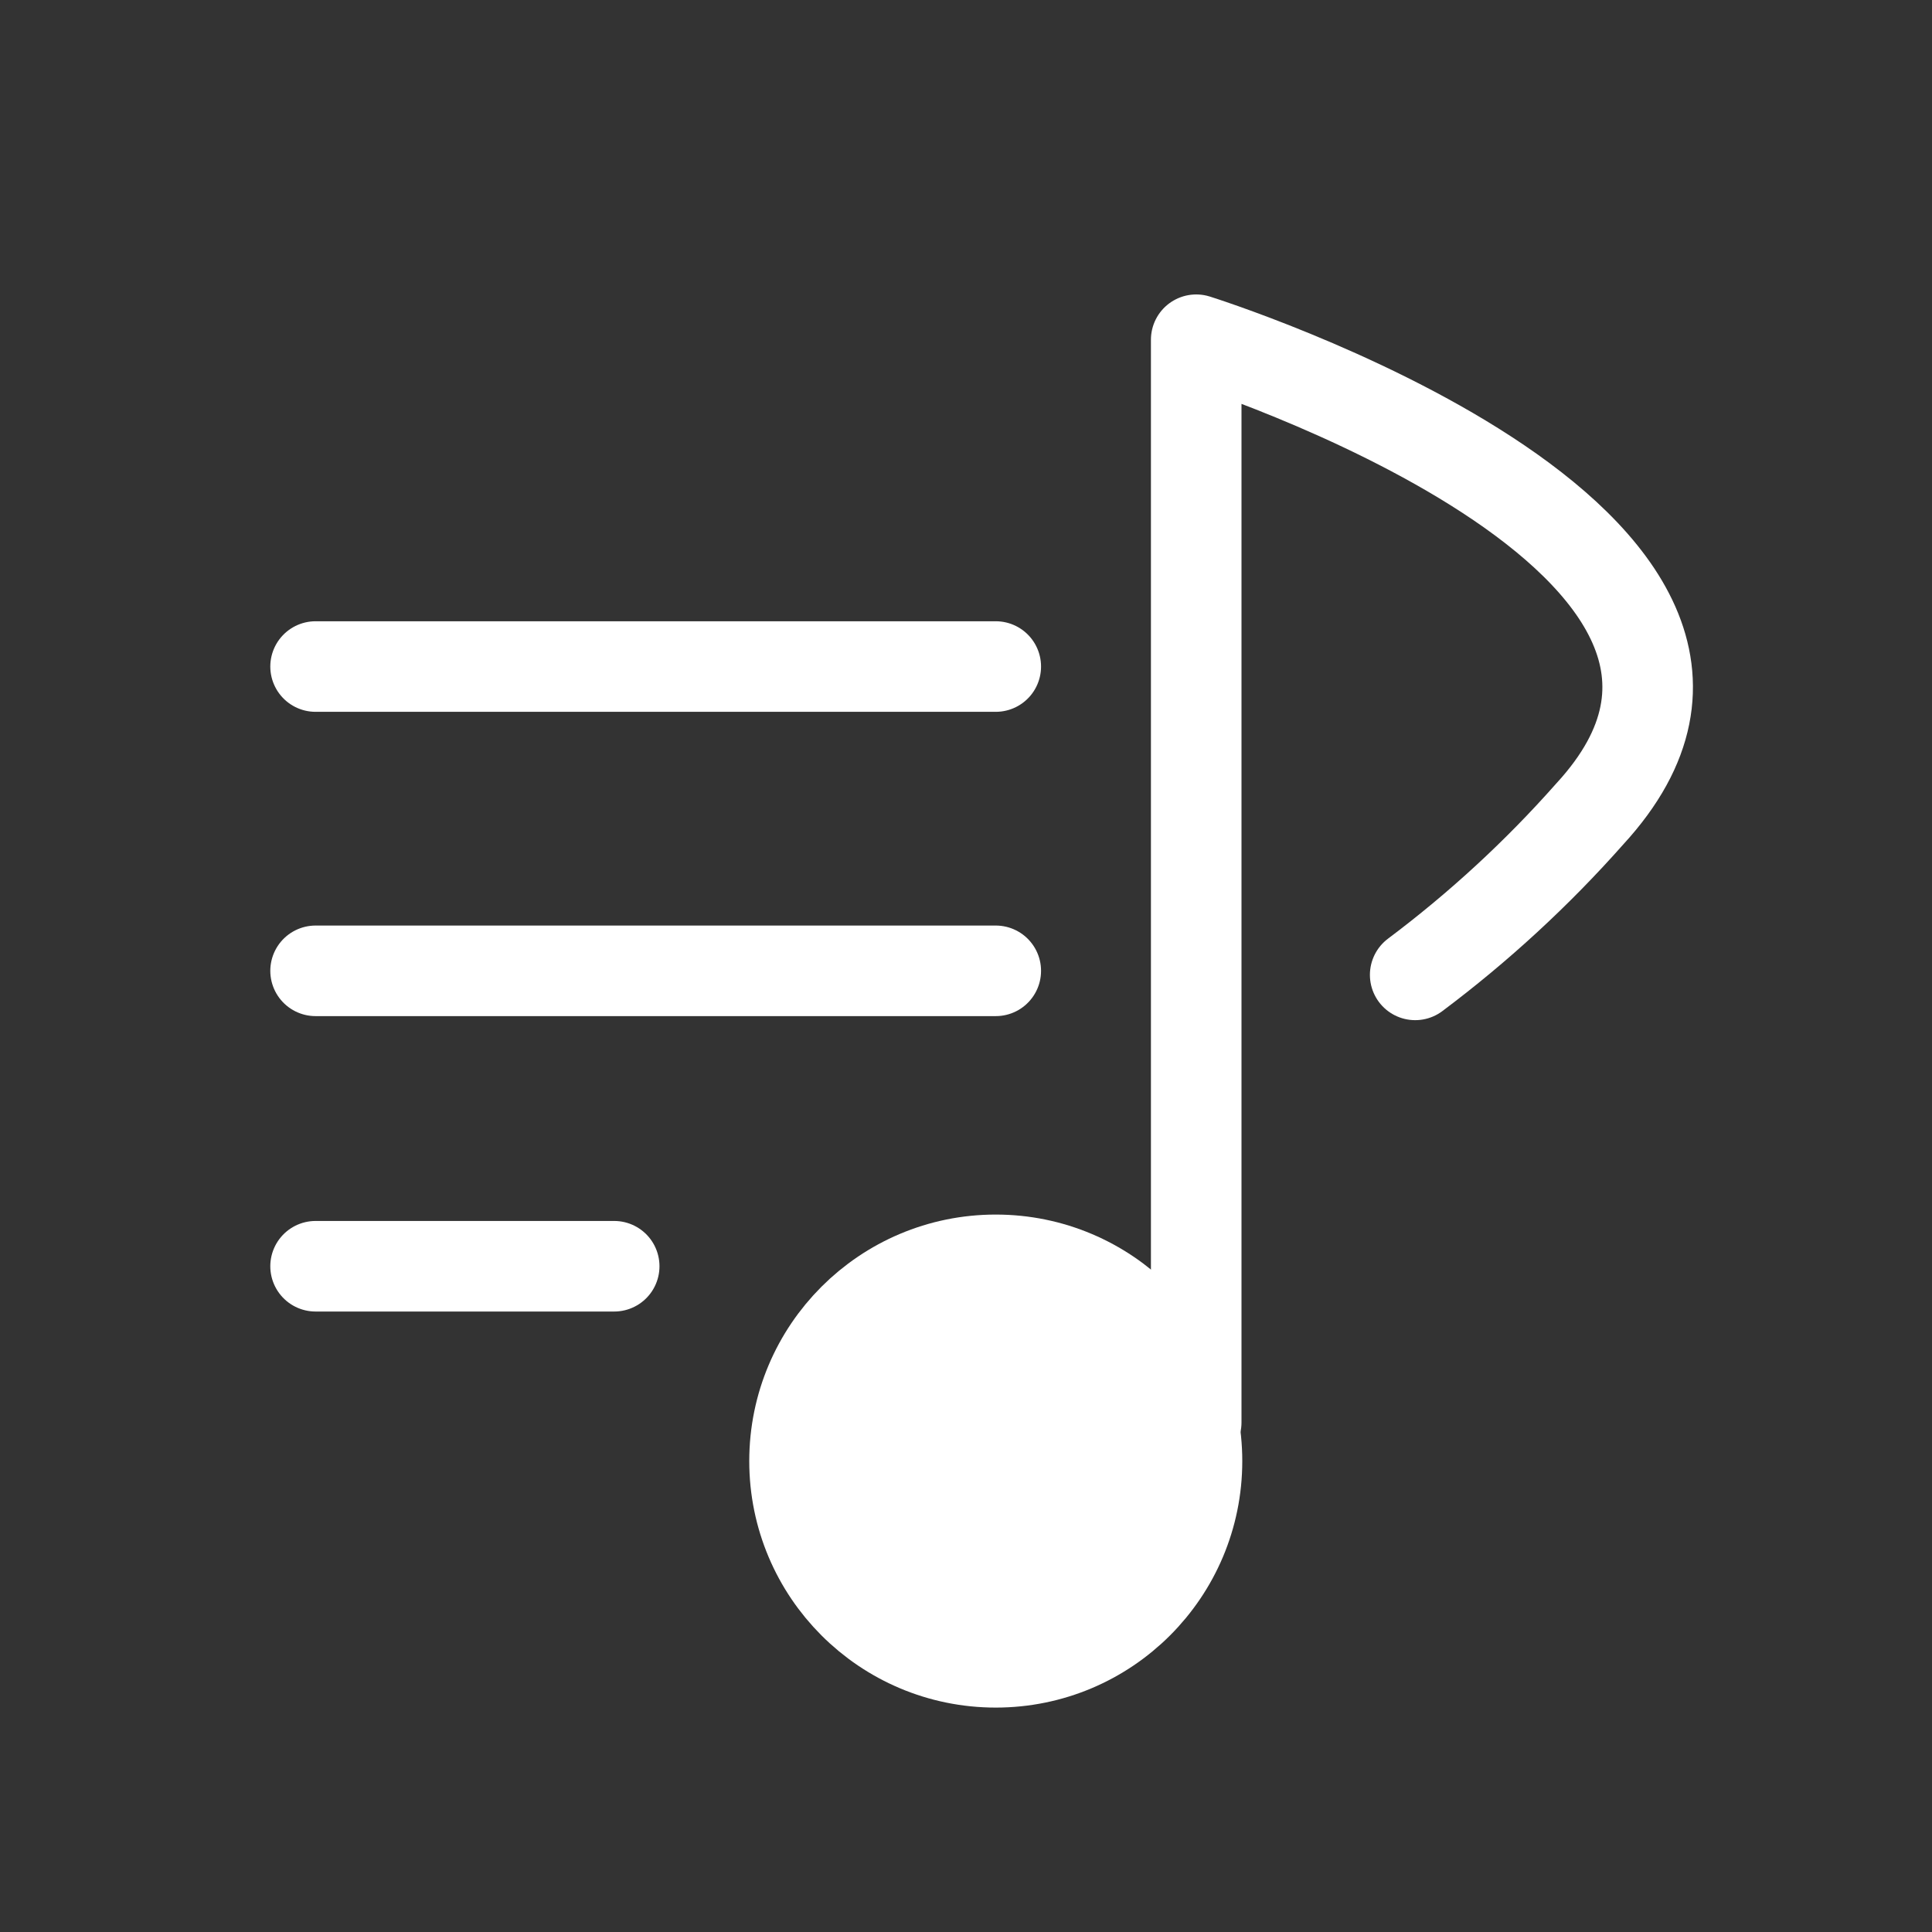 <svg width="32" height="32" viewBox="0 0 32 32" fill="none" xmlns="http://www.w3.org/2000/svg">
<rect x="0" y="0" width="32" height="32" fill="#333333" stroke="none"/>
<path d="M16.493 27.533C18.334 27.533 19.826 26.041 19.826 24.2C19.826 22.359 18.334 20.867 16.493 20.867C14.652 20.867 13.16 22.359 13.16 24.2C13.16 26.041 14.652 27.533 16.493 27.533Z" fill="white" stroke="white" stroke-width="1.5" stroke-linecap="round" stroke-linejoin="round"/>
<path d="M19.813 23.56V5.627C19.813 5.627 30.48 8.973 26.333 13.48C25.462 14.465 24.492 15.358 23.44 16.147" stroke="white" stroke-width="1.5" stroke-linecap="round" stroke-linejoin="round"/>
<path d="M5.227 11.04H16.493" stroke="white" stroke-width="1.5" stroke-linecap="round" stroke-linejoin="round"/>
<path d="M5.227 16.08H16.493" stroke="white" stroke-width="1.5" stroke-linecap="round" stroke-linejoin="round"/>
<path d="M5.227 20.973H10.173" stroke="white" stroke-width="1.5" stroke-linecap="round" stroke-linejoin="round"/>
</svg>

